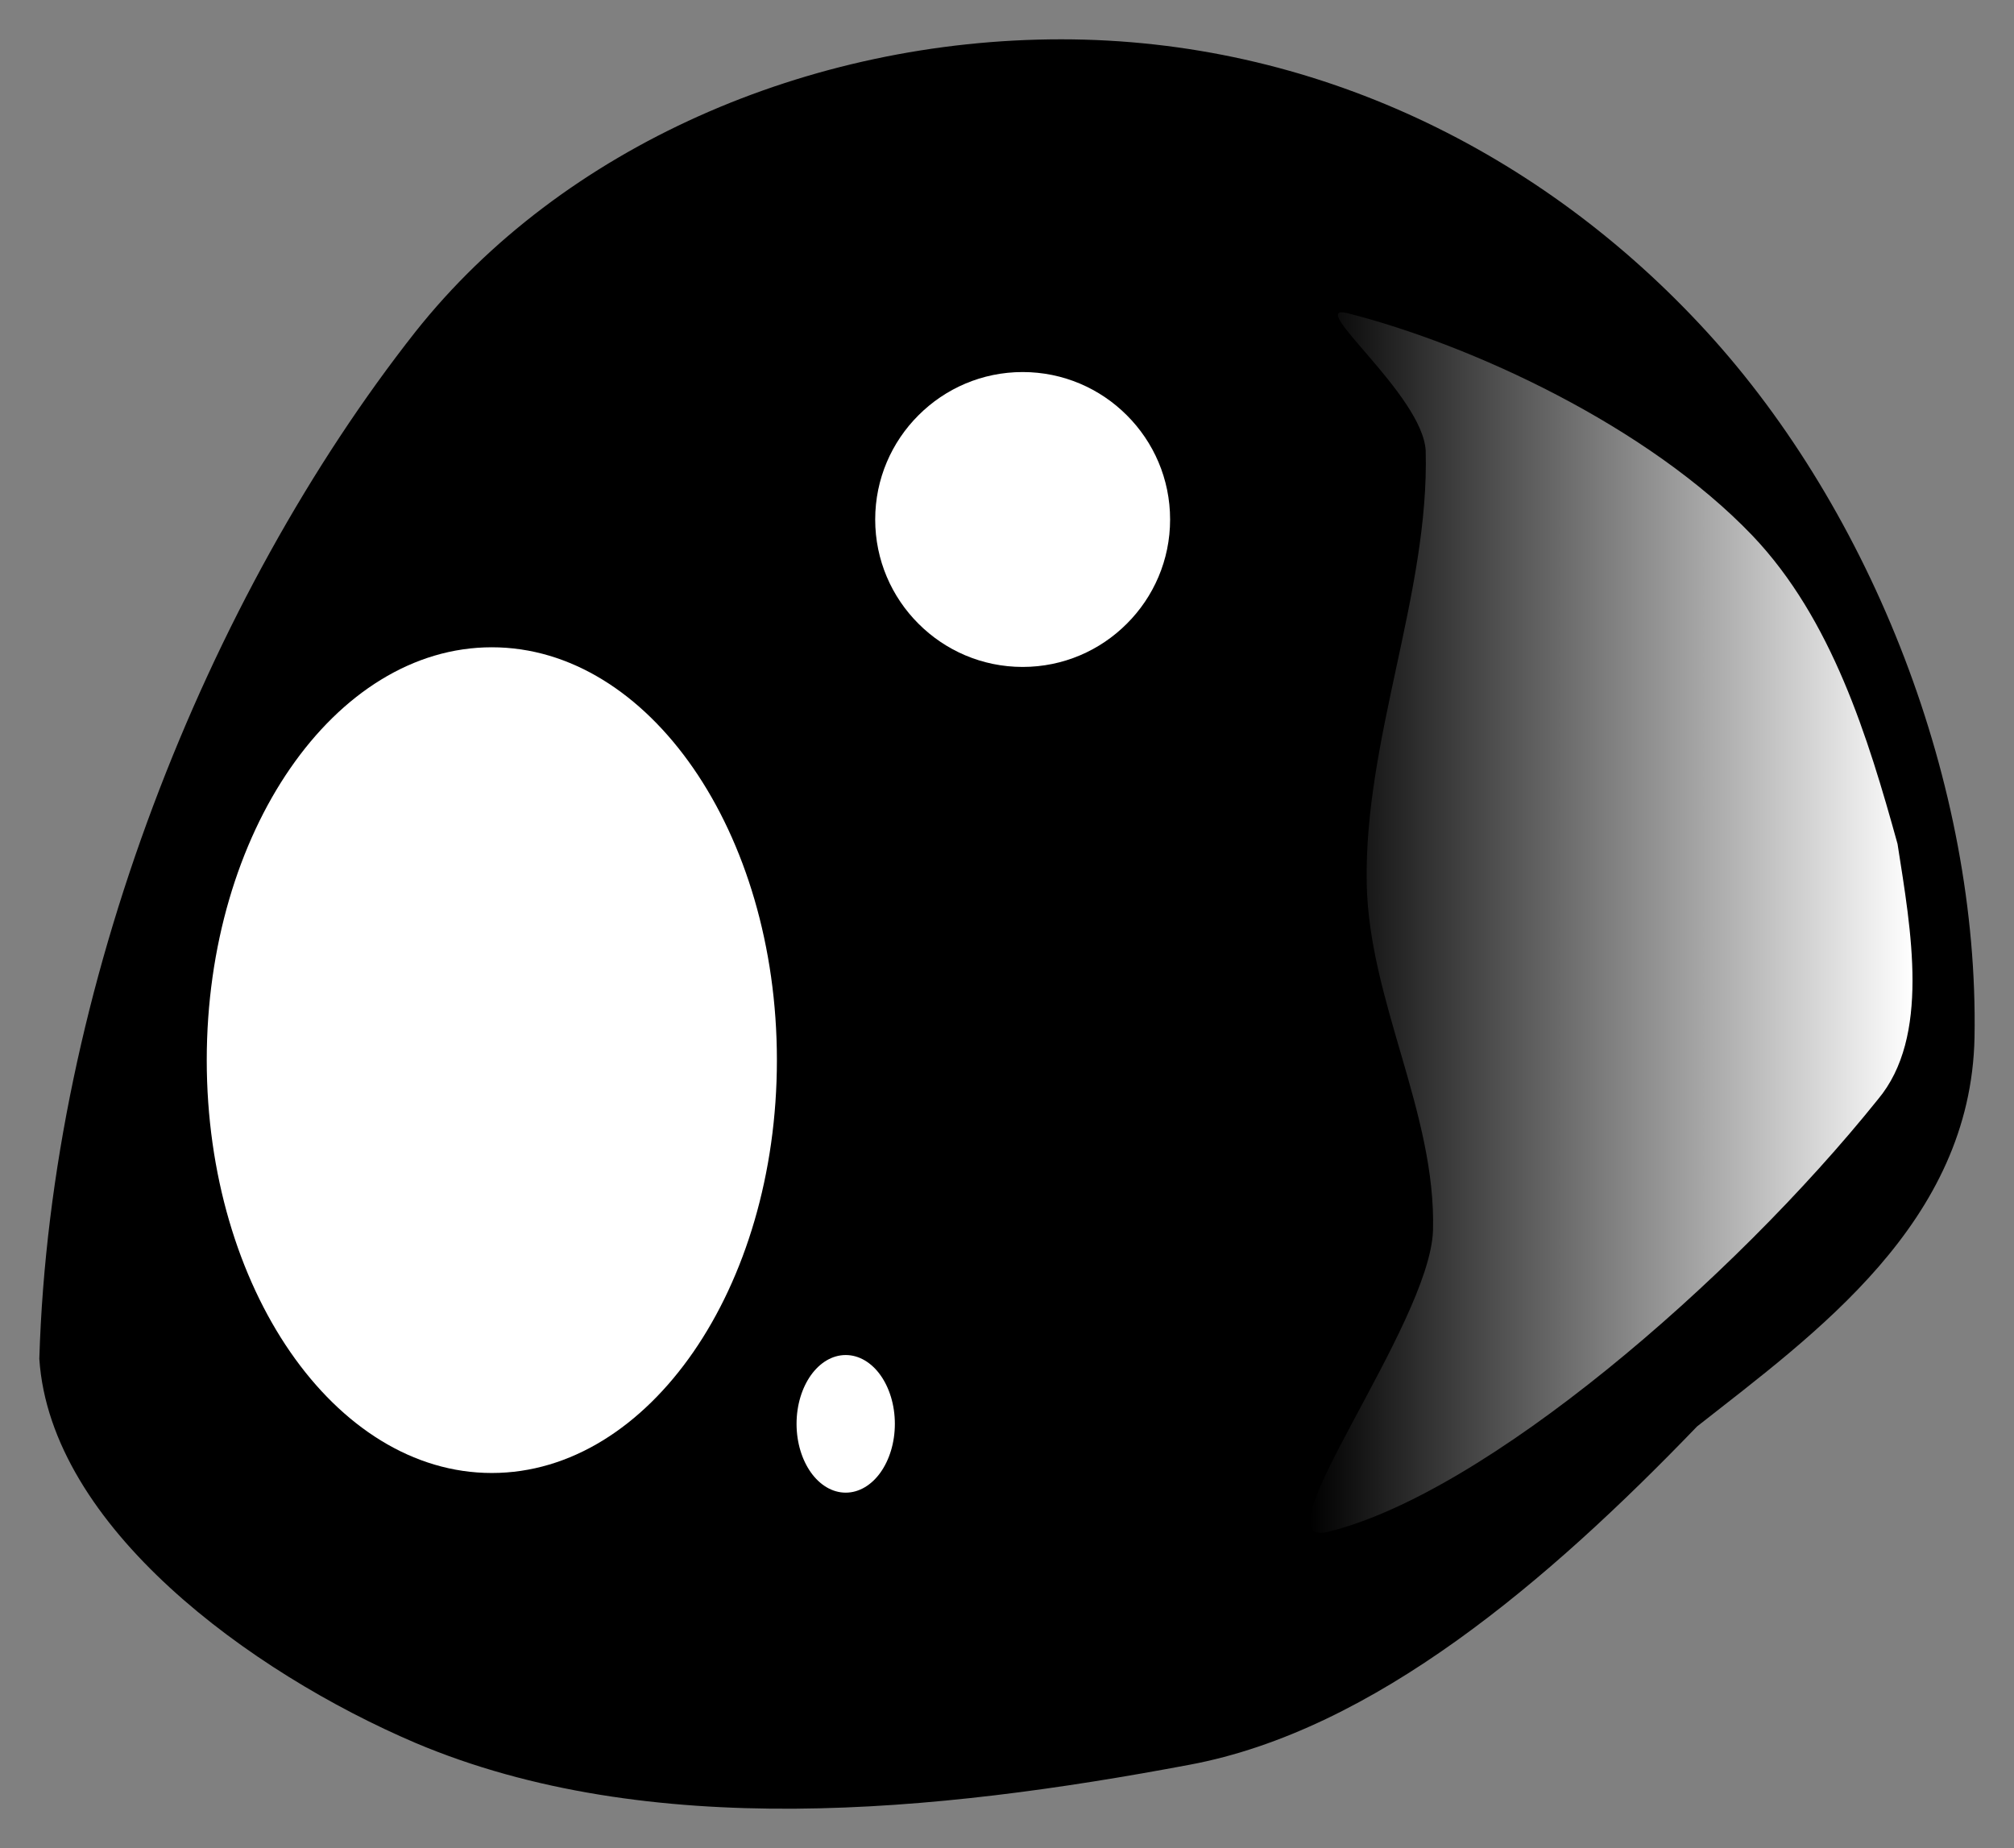 <svg xmlns="http://www.w3.org/2000/svg" xmlns:xlink="http://www.w3.org/1999/xlink" version="1.1" width="25.61" height="23.5" viewBox="-0.379 -0.481 25.61 23.5">
  <rect x="-0.379" y="-0.481" width="25.61" height="23.5" fill="#808080" stroke="none"/>
  <defs>
    <linearGradient id="grad_1" x2="1">
      <stop offset="0" stop-color="#000000" stop-opacity="1"/>
      <stop offset="1" stop-color="#FFFFFF" stop-opacity="1"/>
    </linearGradient>
  <linearGradient id="grad_1-,0,0,1,-211.75,-175.75" x2="23.94" x1="16.279" y1="3.49" y2="3.49" gradientUnits="userSpaceOnUse">
      <stop offset="0" stop-color="#000000" stop-opacity="1"/>
      <stop offset="1" stop-color="#FFFFFF" stop-opacity="1"/>
    </linearGradient></defs>
  <!-- Exported by Scratch - http://scratch.mit.edu/ -->
  <path id="ID0.5853018658235669" fill="#000000" stroke="none" stroke-linecap="round" d="M 13.114 0.019 C 16.319 0.019 19.223 1.442 21.325 3.739 C 23.427 6.036 24.786 9.499 24.729 12.711 C 24.683 15.067 22.706 16.474 21.201 17.658 C 19.31 19.622 17.093 21.522 14.748 21.96 C 11.53 22.566 7.87 22.937 4.903 21.682 C 2.808 20.787 0.262 18.936 0.121 16.798 C 0.262 12.082 2.249 7.109 4.903 3.739 C 6.771 1.383 9.909 0.019 13.114 0.019 Z " stroke-width="0.86"/>
  <path id="ID0.7961966712027788" fill="#FFFFFF" stroke="none" d="M 5.625 11 C 6.487 11 7.268 11.35 7.834 11.916 C 8.4 12.482 8.75 13.263 8.75 14.125 C 8.75 14.987 8.4 15.768 7.834 16.334 C 7.268 16.9 6.487 17.25 5.625 17.25 C 4.763 17.25 3.982 16.9 3.416 16.334 C 2.85 15.768 2.5 14.987 2.5 14.125 C 2.5 13.263 2.85 12.482 3.416 11.916 C 3.982 11.35 4.763 11 5.625 11 Z " stroke-width="1"/>
  <path id="ID0.01434624707326293" fill="#FFFFFF" stroke="none" d="M 20.875 11.5 C 21.254 11.5 21.598 11.654 21.847 11.903 C 22.096 12.152 22.25 12.496 22.25 12.875 C 22.25 13.254 22.096 13.598 21.847 13.847 C 21.598 14.096 21.254 14.25 20.875 14.25 C 20.496 14.25 20.152 14.096 19.903 13.847 C 19.654 13.598 19.5 13.254 19.5 12.875 C 19.5 12.496 19.654 12.152 19.903 11.903 C 20.152 11.654 20.496 11.5 20.875 11.5 Z " stroke-width="1"/>
  <path id="ID0.8579774918034673" fill="url(#grad_1-,0,0,1,-211.75,-175.75)" stroke="none" stroke-linecap="round" d="M 16.75 3.5 C 18.335 3.902 20.575 4.938 21.907 6.332 C 22.916 7.393 23.375 8.896 23.75 10.25 C 23.923 11.357 24.168 12.704 23.5 13.5 C 21.647 15.809 18.498 18.517 16.5 19 C 15.587 19.215 17.801 16.375 17.843 15.168 C 17.884 13.674 17.028 12.25 17 10.75 C 16.967 8.91 17.798 7.055 17.75 5.25 C 17.711 4.536 16.213 3.372 16.75 3.5 Z " stroke-width="1"/>
  <path id="ID0.40296974778175354" fill="#FFFFFF" stroke="none" d="M 5.875 7.75 C 6.875 7.75 7.781 8.338 8.438 9.289 C 9.094 10.239 9.5 11.552 9.5 13 C 9.5 14.448 9.094 15.761 8.438 16.711 C 7.781 17.662 6.875 18.25 5.875 18.25 C 4.875 18.25 3.969 17.662 3.312 16.711 C 2.656 15.761 2.25 14.448 2.25 13 C 2.25 11.552 2.656 10.239 3.312 9.289 C 3.969 8.338 4.875 7.75 5.875 7.75 Z " stroke-width="1"/>
  <path id="ID0.19520784635096788" fill="#FFFFFF" stroke="none" d="M 12.625 4.25 C 13.142 4.25 13.611 4.46 13.95 4.8 C 14.29 5.139 14.5 5.608 14.5 6.125 C 14.5 6.642 14.29 7.111 13.95 7.45 C 13.611 7.79 13.142 8 12.625 8 C 12.108 8 11.639 7.79 11.3 7.45 C 10.96 7.111 10.75 6.642 10.75 6.125 C 10.75 5.608 10.96 5.139 11.3 4.8 C 11.639 4.46 12.108 4.25 12.625 4.25 Z " stroke-width="1"/>
  <path id="ID0.06145833618938923" fill="#FFFFFF" stroke="none" d="M 10.375 16.75 C 10.547 16.75 10.704 16.848 10.817 17.006 C 10.93 17.165 11 17.384 11 17.625 C 11 17.866 10.93 18.085 10.817 18.244 C 10.704 18.402 10.547 18.5 10.375 18.5 C 10.203 18.5 10.046 18.402 9.933 18.244 C 9.82 18.085 9.75 17.866 9.75 17.625 C 9.75 17.384 9.82 17.165 9.933 17.006 C 10.046 16.848 10.203 16.75 10.375 16.75 Z " stroke-width="1"/>
</svg>